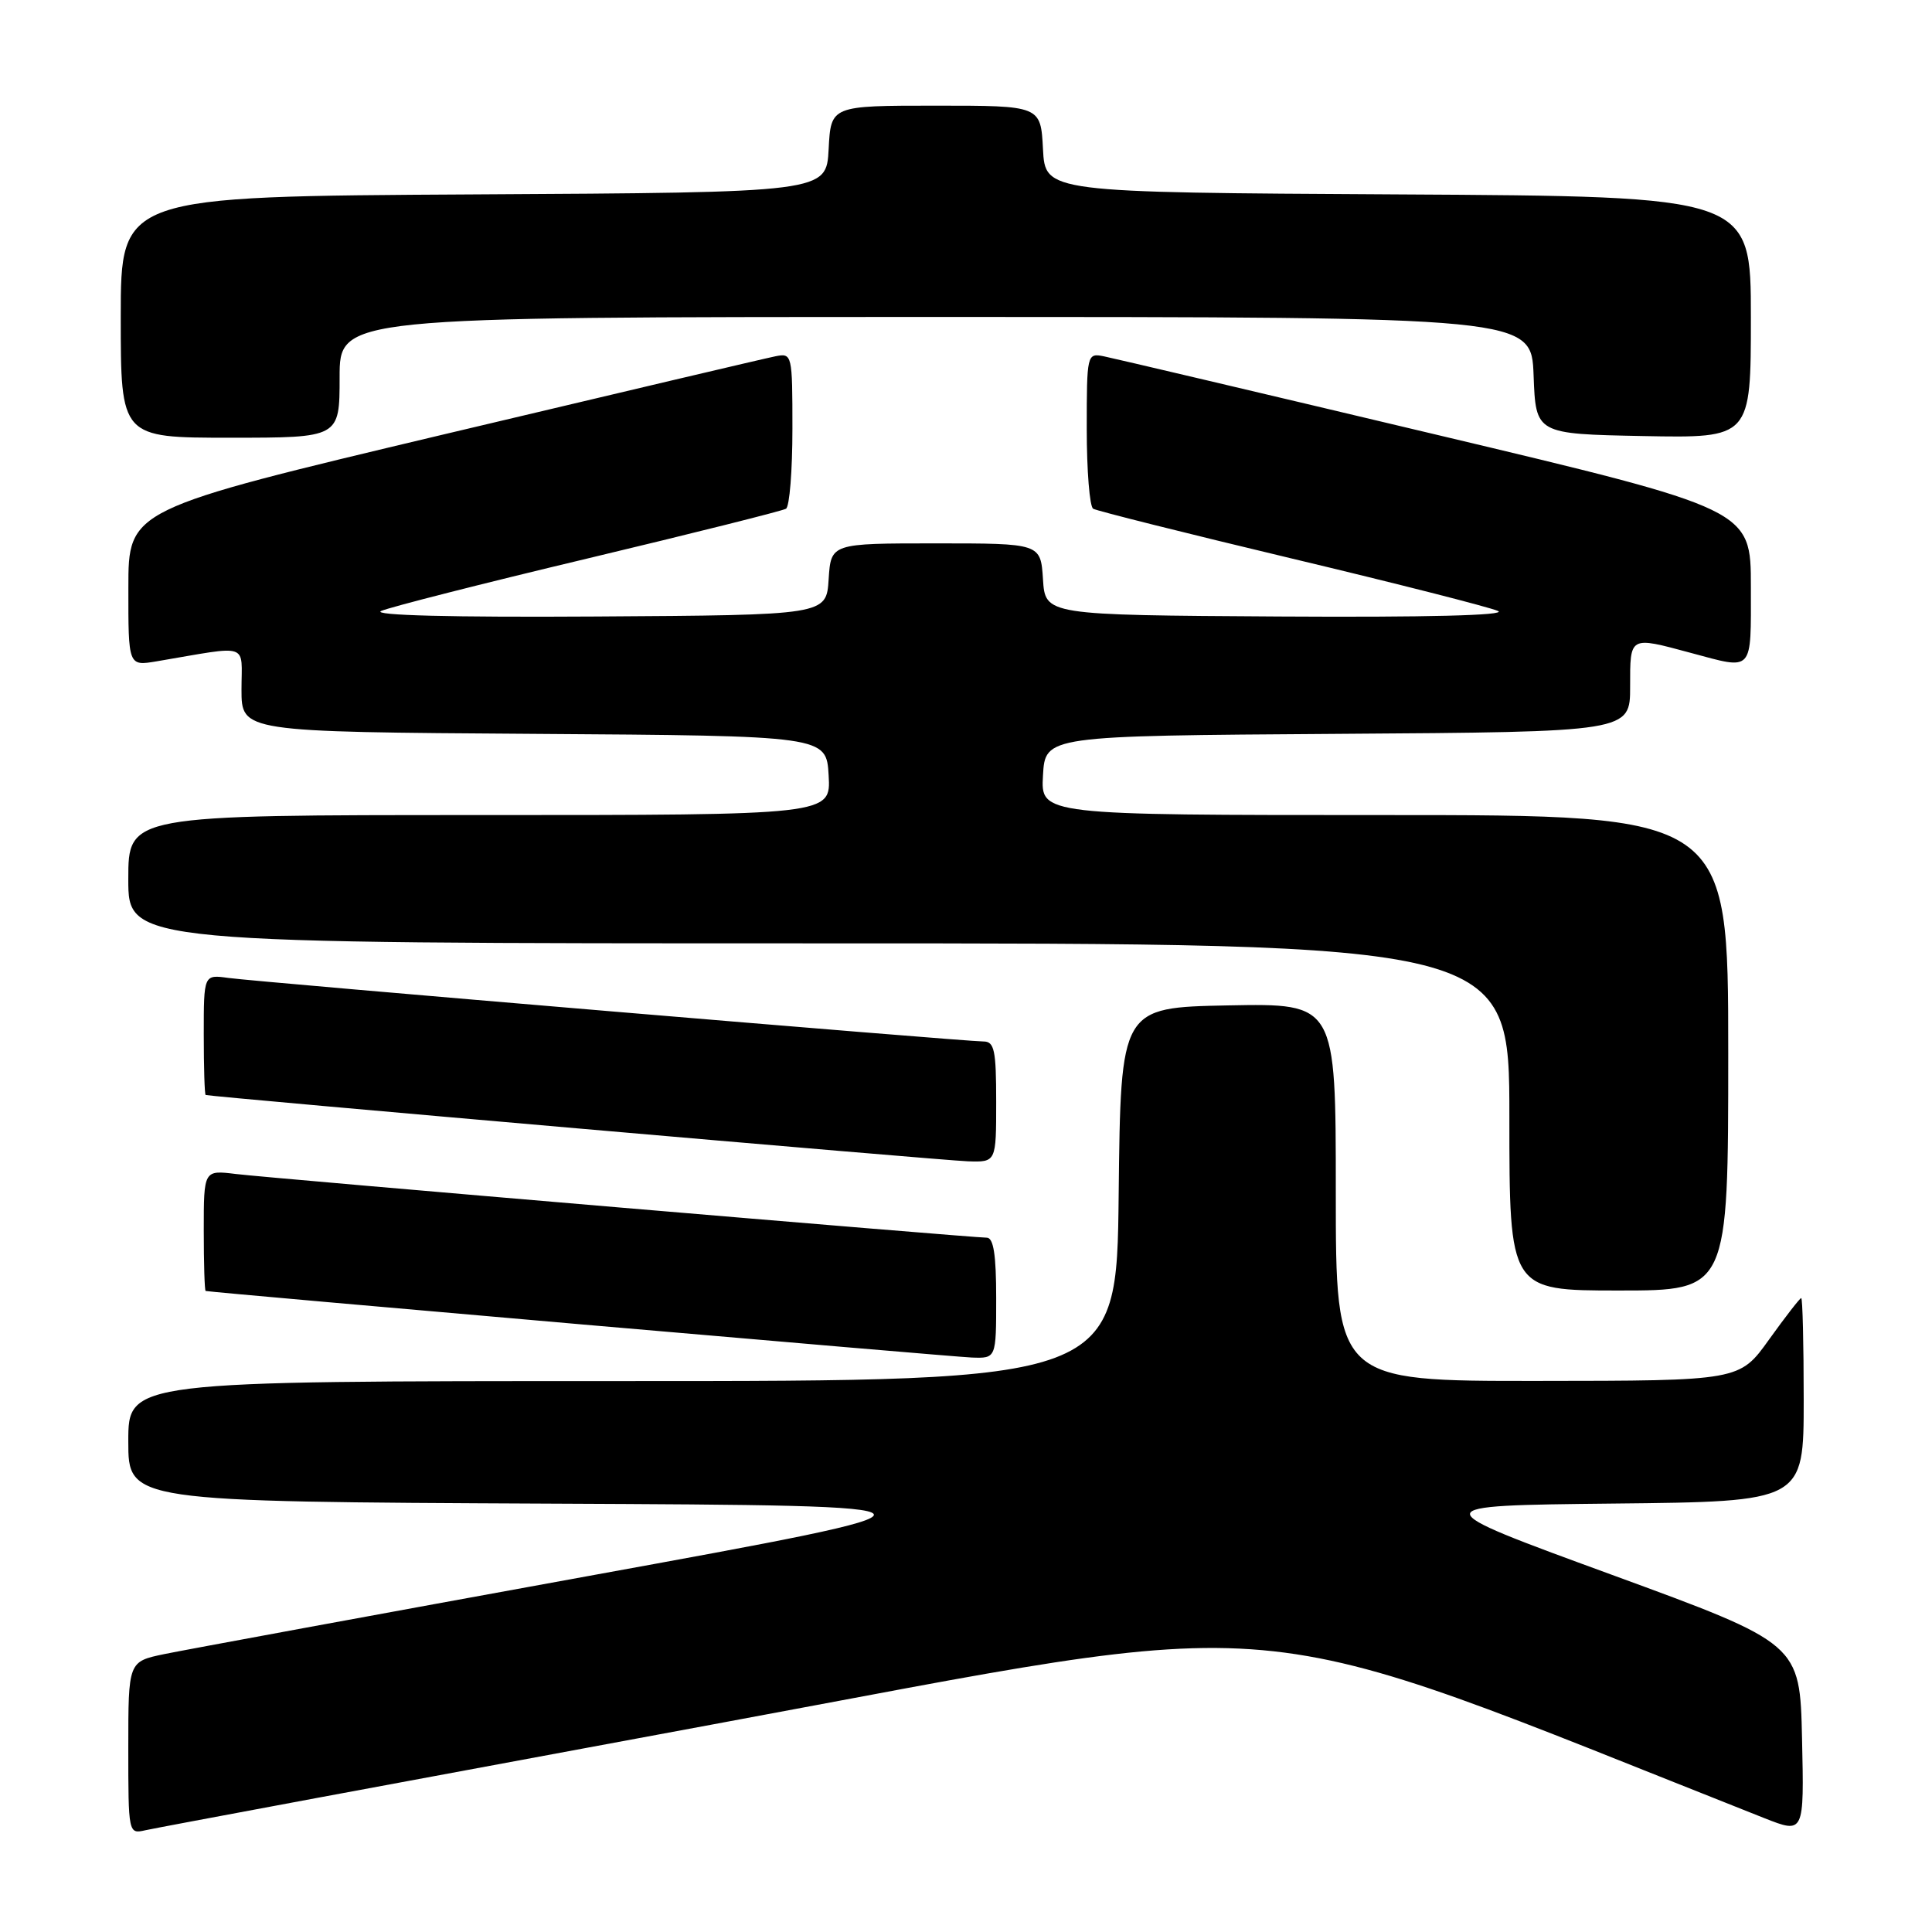 <?xml version="1.0" encoding="UTF-8" standalone="no"?>
<!DOCTYPE svg PUBLIC "-//W3C//DTD SVG 1.1//EN" "http://www.w3.org/Graphics/SVG/1.1/DTD/svg11.dtd" >
<svg xmlns="http://www.w3.org/2000/svg" xmlns:xlink="http://www.w3.org/1999/xlink" version="1.1" viewBox="0 0 256 256">
 <g >
 <path fill="currentColor"
d=" M 94.42 228.50 C 173.87 213.80 162.76 212.81 233.78 240.91 C 239.06 242.99 239.06 242.99 238.78 230.39 C 238.50 217.79 238.50 217.79 213.50 208.64 C 188.50 199.50 188.50 199.50 213.75 199.23 C 239.00 198.97 239.00 198.97 239.00 185.48 C 239.00 178.07 238.85 172.00 238.67 172.00 C 238.50 172.00 236.58 174.47 234.42 177.48 C 230.50 182.96 230.50 182.96 203.75 182.98 C 177.00 183.00 177.00 183.00 177.00 157.97 C 177.00 132.95 177.00 132.95 162.75 133.22 C 148.50 133.50 148.50 133.50 148.23 158.25 C 147.97 183.00 147.97 183.00 82.48 183.00 C 17.00 183.00 17.00 183.00 17.00 190.99 C 17.00 198.98 17.00 198.98 73.10 199.24 C 129.21 199.50 129.21 199.50 77.85 208.85 C 49.61 213.99 24.36 218.64 21.75 219.18 C 17.00 220.17 17.00 220.17 17.00 231.60 C 17.00 242.95 17.02 243.03 19.25 242.52 C 20.49 242.23 54.31 235.93 94.42 228.50 Z  M 132.00 172.00 C 132.00 166.27 131.65 164.00 130.75 164.00 C 128.69 163.99 35.84 156.12 31.25 155.56 C 27.00 155.04 27.00 155.04 27.00 163.02 C 27.00 167.41 27.11 171.03 27.25 171.06 C 28.13 171.27 126.13 179.79 128.75 179.88 C 132.00 180.00 132.00 180.00 132.00 172.00 Z  M 229.00 139.50 C 229.00 108.00 229.00 108.00 183.45 108.00 C 137.90 108.00 137.90 108.00 138.20 102.75 C 138.50 97.50 138.50 97.50 177.25 97.24 C 216.00 96.98 216.00 96.98 216.00 90.99 C 216.00 84.23 215.86 84.31 224.00 86.50 C 232.43 88.76 232.00 89.24 232.00 77.75 C 232.00 67.50 232.00 67.50 190.25 57.58 C 167.29 52.12 147.49 47.46 146.25 47.21 C 144.04 46.77 144.00 46.93 144.00 56.82 C 144.00 62.36 144.38 67.12 144.85 67.41 C 145.31 67.69 157.12 70.65 171.10 73.99 C 185.07 77.32 197.40 80.46 198.50 80.96 C 199.75 81.54 188.95 81.81 169.50 81.69 C 138.50 81.50 138.50 81.50 138.20 76.75 C 137.89 72.00 137.89 72.00 124.00 72.00 C 110.11 72.00 110.11 72.00 109.80 76.75 C 109.50 81.50 109.50 81.50 79.00 81.69 C 59.85 81.81 49.24 81.54 50.50 80.96 C 51.60 80.46 63.93 77.32 77.90 73.99 C 91.88 70.65 103.69 67.69 104.15 67.41 C 104.62 67.12 105.00 62.36 105.00 56.82 C 105.00 46.93 104.96 46.77 102.75 47.21 C 101.51 47.45 81.72 52.12 58.76 57.57 C 17.01 67.50 17.01 67.50 17.01 77.88 C 17.00 88.26 17.00 88.26 20.75 87.63 C 33.28 85.51 32.00 85.08 32.00 91.36 C 32.00 96.98 32.00 96.98 70.75 97.24 C 109.50 97.50 109.50 97.50 109.80 102.75 C 110.10 108.00 110.10 108.00 63.55 108.00 C 17.00 108.00 17.00 108.00 17.00 116.50 C 17.00 125.00 17.00 125.00 108.50 125.00 C 200.00 125.00 200.00 125.00 200.00 148.00 C 200.00 171.00 200.00 171.00 214.50 171.00 C 229.00 171.00 229.00 171.00 229.00 139.50 Z  M 132.00 146.00 C 132.00 139.13 131.76 138.00 130.30 138.00 C 127.76 138.00 34.03 130.11 30.25 129.58 C 27.00 129.13 27.00 129.13 27.00 137.06 C 27.00 141.43 27.11 145.04 27.25 145.09 C 27.89 145.33 124.94 153.78 128.25 153.88 C 132.00 154.00 132.00 154.00 132.00 146.00 Z  M 45.00 50.00 C 45.00 42.00 45.00 42.00 123.96 42.00 C 202.92 42.00 202.92 42.00 203.21 49.75 C 203.50 57.50 203.50 57.50 217.75 57.78 C 232.00 58.05 232.00 58.05 232.00 42.04 C 232.00 26.02 232.00 26.02 185.25 25.76 C 138.50 25.50 138.50 25.50 138.20 19.75 C 137.90 14.00 137.90 14.00 124.00 14.00 C 110.10 14.00 110.10 14.00 109.80 19.75 C 109.50 25.50 109.50 25.50 62.75 25.76 C 16.00 26.02 16.00 26.02 16.00 42.01 C 16.00 58.00 16.00 58.00 30.50 58.00 C 45.00 58.00 45.00 58.00 45.00 50.00 Z "/>
</g>
</svg>
